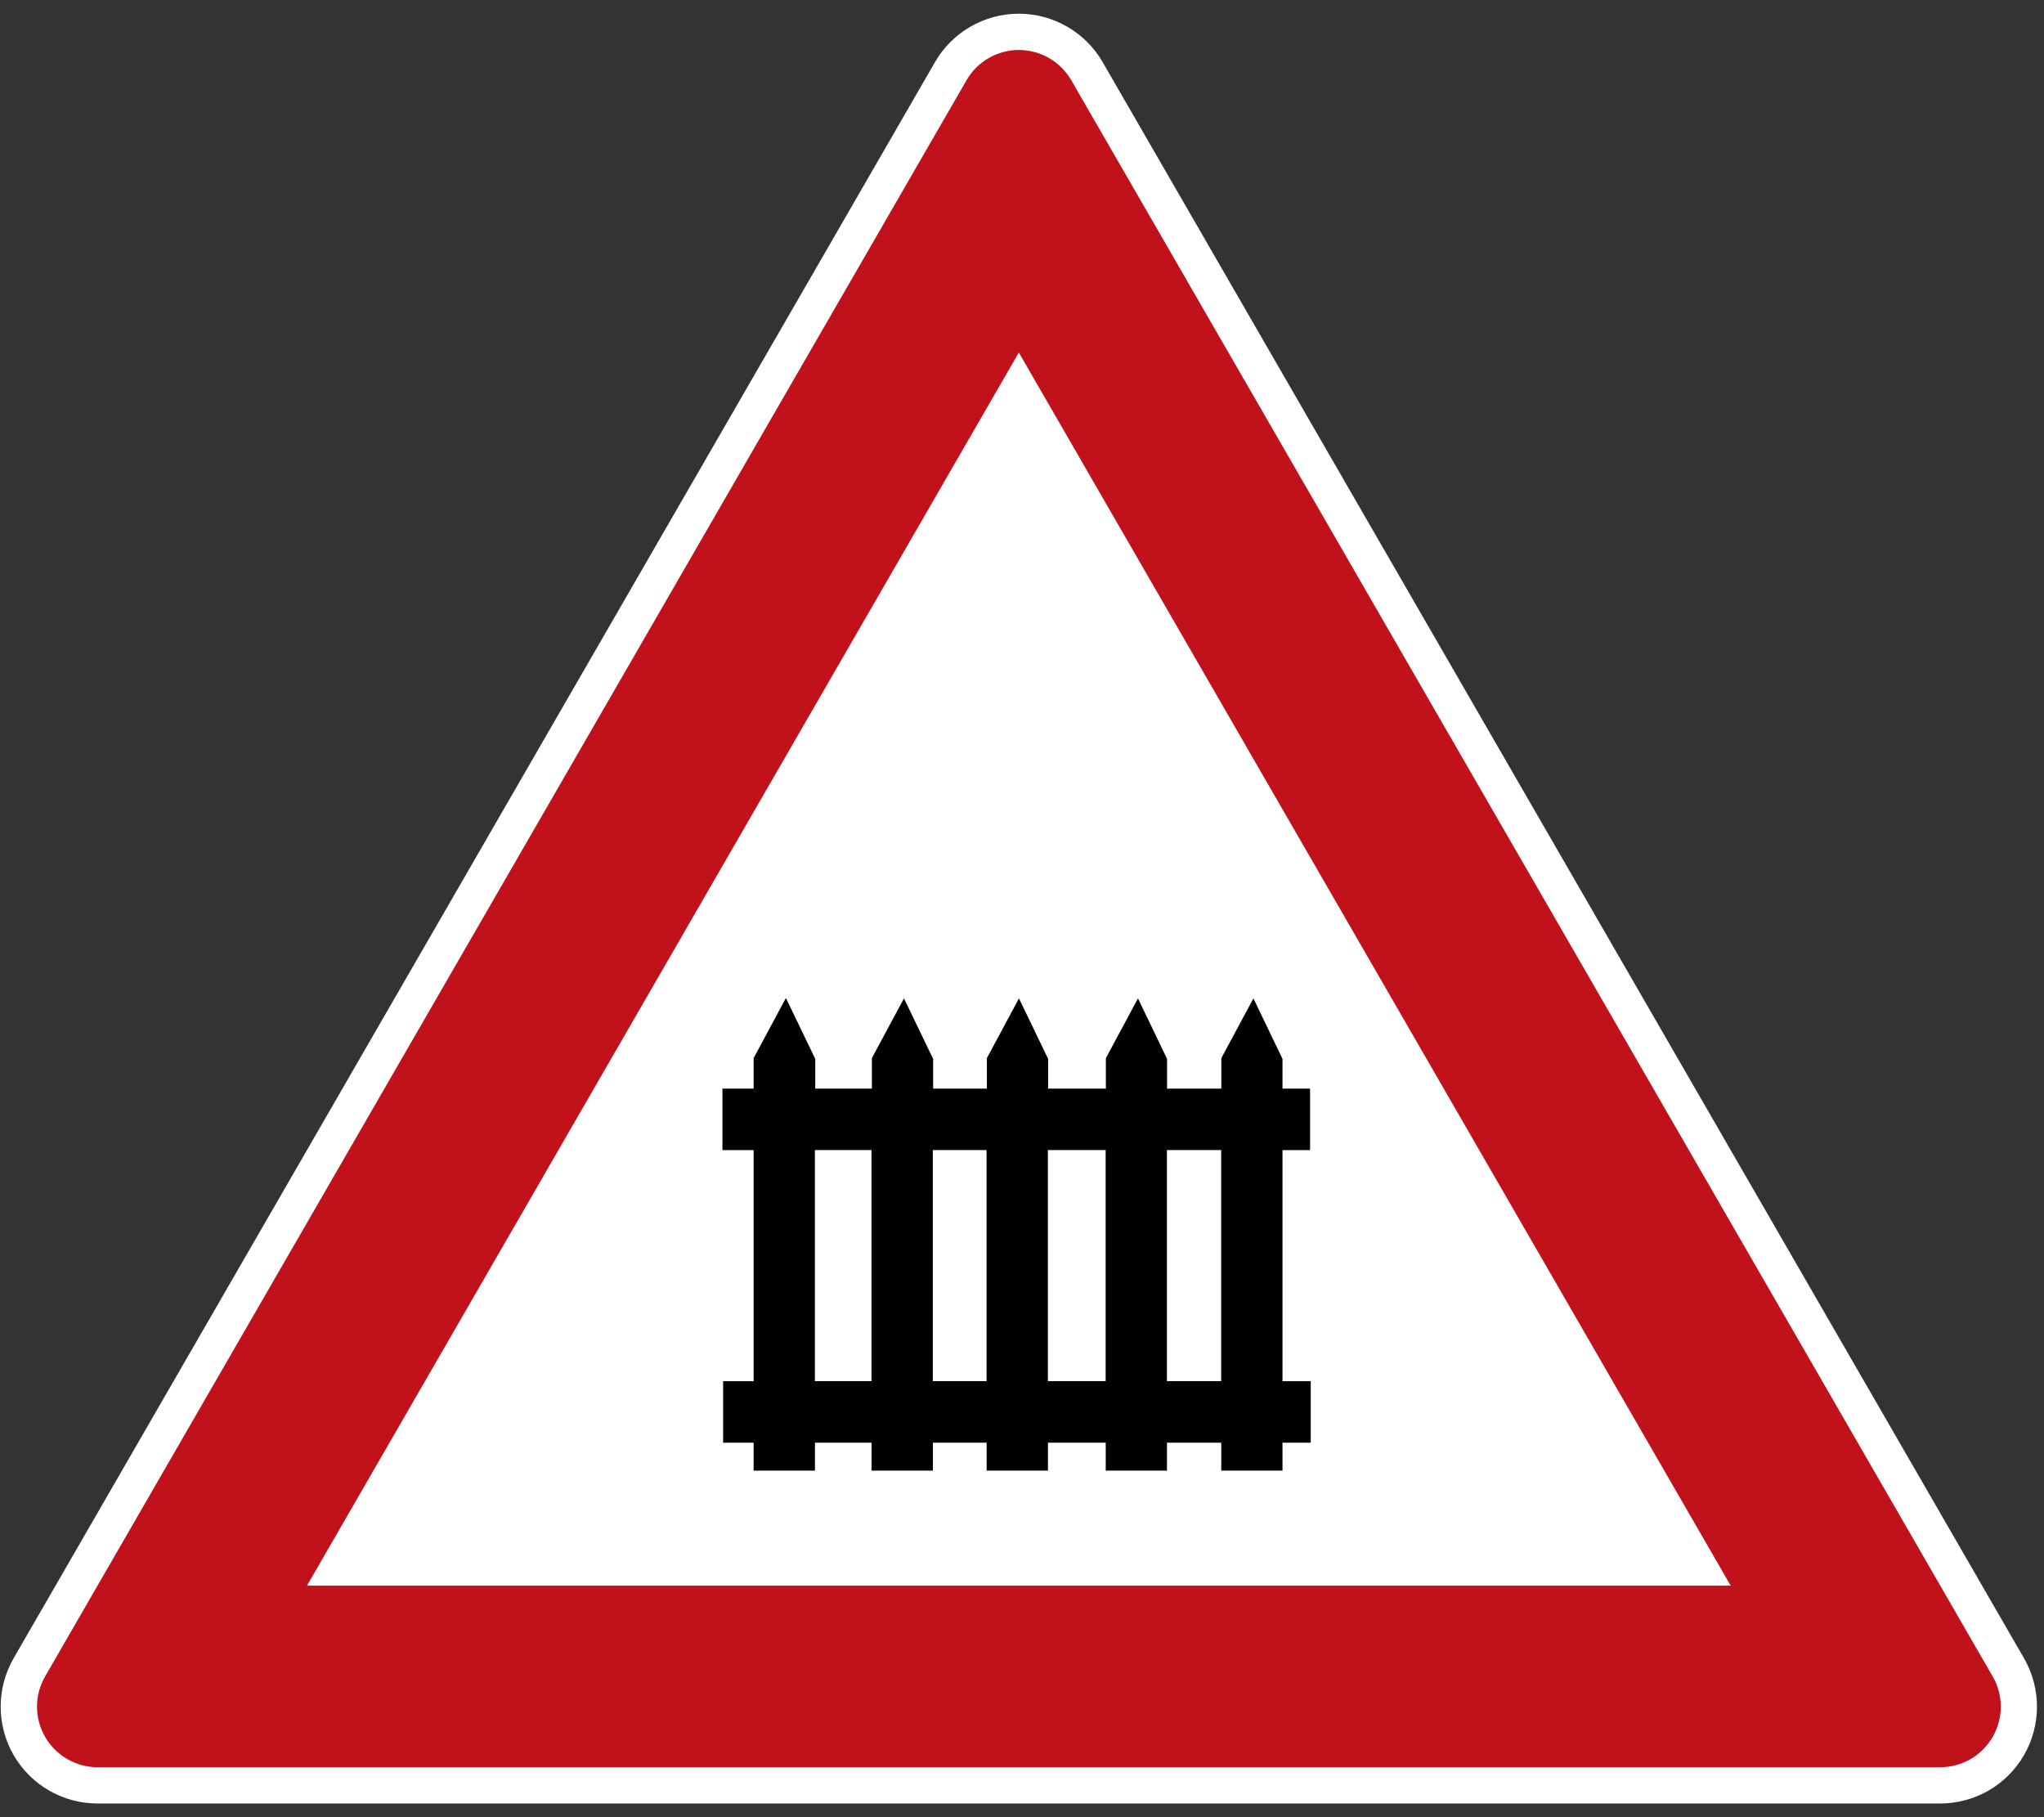 <?xml version="1.0" encoding="utf-8"?>
<!-- Generated by IcoMoon.io -->
<!DOCTYPE svg PUBLIC "-//W3C//DTD SVG 1.1//EN" "http://www.w3.org/Graphics/SVG/1.1/DTD/svg11.dtd">
<svg version="1.1" xmlns="http://www.w3.org/2000/svg" xmlns:xlink="http://www.w3.org/1999/xlink" width="27" height="24" viewBox="0 0 27 24">
<rect x="0" y="0" width="27" height="24" fill="#333333" stroke="none"/>
<path fill="#fff" d="M1.287 23.819c-0.457 0-0.879-0.244-1.107-0.639s-0.228-0.883 0-1.279l12.171-21.081c0.228-0.396 0.651-0.639 1.107-0.639s0.879 0.244 1.107 0.639l12.171 21.081c0.228 0.396 0.228 0.883 0 1.279s-0.651 0.639-1.107 0.639h-24.343z"></path>
<path fill="#c1121c" d="M1.287 23.34h24.343c0.286 0 0.549-0.152 0.692-0.4s0.143-0.552 0-0.799l-12.171-21.081c-0.143-0.247-0.407-0.4-0.692-0.4s-0.549 0.152-0.692 0.4l-12.171 21.081c-0.143 0.247-0.143 0.552 0 0.799s0.407 0.4 0.692 0.4zM4.055 20.942l9.403-16.286 9.403 16.286h-18.805z"></path>
<path fill="#000" d="M10.379 13.186l-0.424 0.789v0.403h-0.412v0.812h0.412v3.052h-0.403v0.812h0.403v0.369h0.81v-0.369h0.748v0.369h0.81v-0.369h0.71v0.369h0.81v-0.369h0.763v0.369h0.809v-0.369h0.717v0.369h0.809v-0.369h0.373v-0.812h-0.373v-3.052h0.364v-0.812h-0.364v-0.393l-0.384-0.799-0.424 0.789v0.403h-0.717v-0.393l-0.384-0.799-0.424 0.789v0.403h-0.763v-0.393l-0.385-0.799-0.424 0.789v0.403h-0.71v-0.393l-0.385-0.799-0.424 0.789v0.403h-0.748v-0.393l-0.385-0.799zM10.764 15.189h0.748v3.052h-0.748v-3.052zM12.322 15.189h0.71v3.052h-0.71v-3.052zM13.842 15.189h0.763v3.052h-0.763v-3.052zM15.414 15.189h0.717v3.052h-0.717v-3.052z"></path>
</svg>
